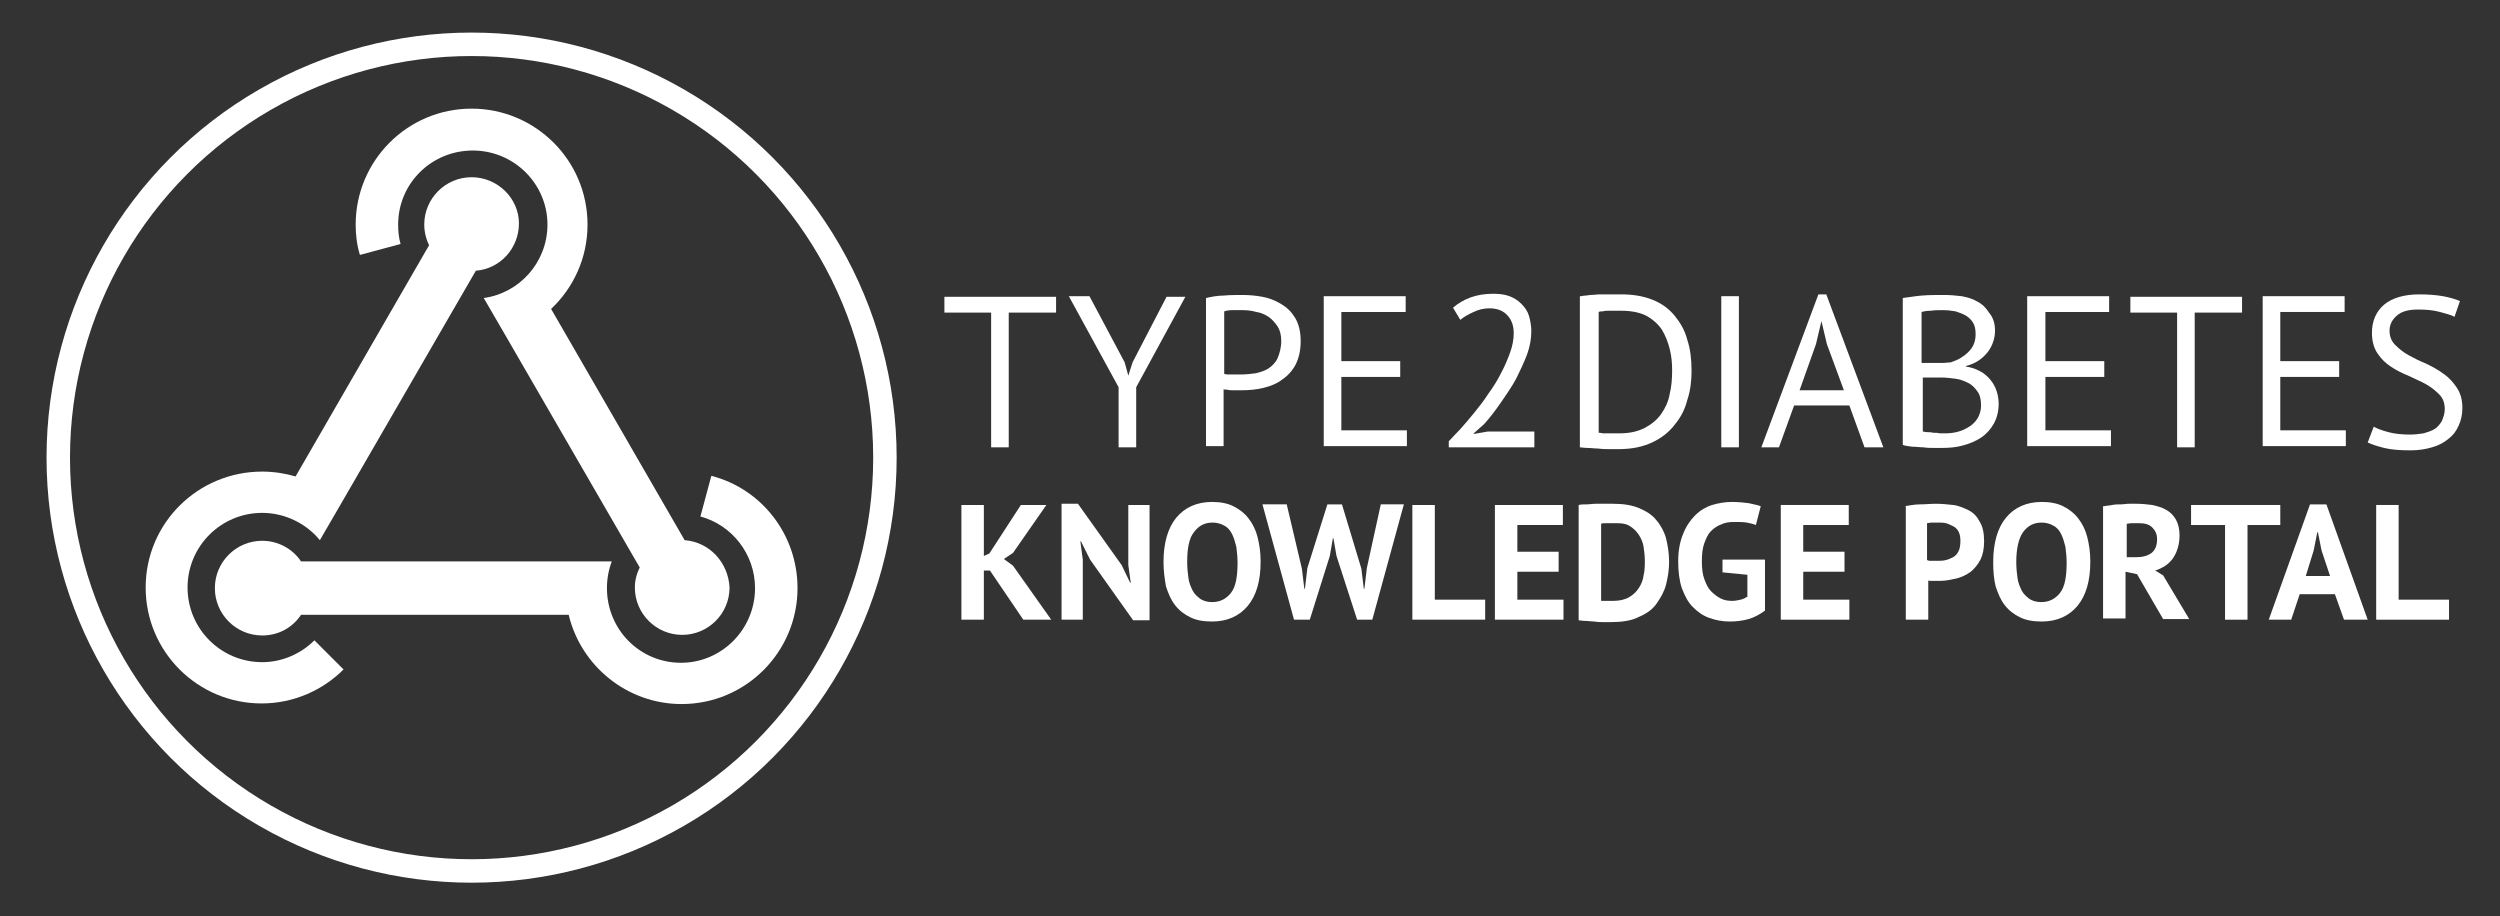 <?xml version="1.0" encoding="utf-8"?>
<!-- Generator: Adobe Illustrator 23.0.4, SVG Export Plug-In . SVG Version: 6.00 Build 0)  -->
<svg version="1.1" id="Layer_1" xmlns="http://www.w3.org/2000/svg" xmlns:xlink="http://www.w3.org/1999/xlink" x="0px" y="0px"
	 viewBox="0 0 411.9 151" style="enable-background:new 0 0 411.9 151;" xml:space="preserve">
<rect x="0" y="0" width="411.9" height="151" fill="#333333" stroke="none"/>
<style type="text/css">
	.st0{fill:#FFFFFF;}
	.st1{fill:none;stroke:#FFFFFF;stroke-width:3.865;stroke-miterlimit:10;}
</style>
<g>
	<g>
		<g>
			<path class="st0" d="M173.9,51.5h-7.7v22.2h-2.9V51.5h-7.7v-2.6h18.4V51.5z"/>
			<path class="st0" d="M184.3,63.8l-8.2-15h3.4l5.8,10.9l0.6,2.2h0l0.7-2.2l5.6-10.8h3.1l-8.1,14.9v9.9h-2.9V63.8z"/>
			<path class="st0" d="M198.7,49.1c0.9-0.2,1.9-0.4,2.9-0.4c1-0.1,2.1-0.1,3.1-0.1c1.1,0,2.2,0.1,3.3,0.3s2.1,0.6,3.1,1.2
				s1.7,1.3,2.3,2.3c0.6,1,0.9,2.3,0.9,3.8c0,1.5-0.3,2.8-0.8,3.8c-0.5,1-1.3,1.9-2.2,2.5c-0.9,0.7-1.9,1.1-3.1,1.4
				c-1.2,0.3-2.4,0.4-3.6,0.4c-0.1,0-0.3,0-0.6,0s-0.6,0-0.9,0c-0.3,0-0.6,0-0.9-0.1c-0.3,0-0.5,0-0.6-0.1v9.4h-2.9V49.1z
				 M204.8,51.1c-0.6,0-1.2,0-1.8,0c-0.6,0-1,0.1-1.3,0.2v10.3c0.1,0,0.3,0.1,0.6,0.1c0.3,0,0.5,0,0.8,0c0.3,0,0.6,0,0.8,0
				c0.3,0,0.4,0,0.6,0c0.8,0,1.6-0.1,2.4-0.2c0.8-0.2,1.5-0.4,2.1-0.8c0.6-0.4,1.2-1,1.5-1.7s0.6-1.7,0.6-2.8c0-1-0.2-1.8-0.6-2.4
				s-0.9-1.2-1.5-1.6c-0.6-0.4-1.3-0.7-2-0.8C206.3,51.2,205.5,51.1,204.8,51.1z"/>
			<path class="st0" d="M218.1,48.8h13.5v2.6H221v8.1h9.7v2.6H221v8.8h10.8v2.6h-13.7V48.8z"/>
			<path class="st0" d="M252.3,54.5c0,1.3-0.2,2.5-0.7,3.9c-0.5,1.3-1.1,2.6-1.8,4c-0.7,1.3-1.6,2.6-2.5,3.9
				c-0.9,1.3-1.8,2.5-2.8,3.6l-1.7,1.5v0.1l2.3-0.4h7.7v2.6h-14.1v-1c0.5-0.5,1.1-1.2,1.9-2c0.7-0.8,1.5-1.7,2.3-2.7
				c0.8-1,1.6-2,2.3-3.1c0.8-1.1,1.5-2.2,2.1-3.4c0.6-1.1,1.1-2.3,1.5-3.4c0.4-1.1,0.6-2.2,0.6-3.2c0-1.2-0.3-2.1-1-2.9
				c-0.7-0.8-1.7-1.2-3-1.2c-0.9,0-1.8,0.2-2.6,0.6c-0.9,0.4-1.6,0.8-2.2,1.3l-1.2-2c0.8-0.7,1.8-1.3,2.9-1.7
				c1.1-0.4,2.4-0.6,3.7-0.6c1,0,1.9,0.1,2.7,0.4c0.8,0.3,1.4,0.7,2,1.3c0.5,0.5,1,1.2,1.2,1.9S252.3,53.6,252.3,54.5z"/>
			<path class="st0" d="M260.5,48.8c0.4-0.1,1-0.1,1.5-0.2c0.6,0,1.1-0.1,1.7-0.1c0.6,0,1.2,0,1.8,0c0.6,0,1.1,0,1.6,0
				c2,0,3.7,0.3,5.2,0.9c1.5,0.6,2.7,1.5,3.6,2.6c0.9,1.1,1.7,2.4,2.1,4c0.5,1.5,0.7,3.2,0.7,5.1c0,1.7-0.2,3.3-0.7,4.8
				c-0.4,1.6-1.1,2.9-2.1,4.1c-0.9,1.2-2.2,2.2-3.7,2.9c-1.5,0.7-3.3,1.1-5.5,1.1c-0.4,0-0.9,0-1.5,0c-0.6,0-1.2,0-1.9-0.1
				c-0.6,0-1.2-0.1-1.8-0.1c-0.5,0-0.9-0.1-1.2-0.1V48.8z M267.2,51.2c-0.3,0-0.6,0-1,0s-0.7,0-1.1,0c-0.4,0-0.7,0-1,0.1
				c-0.3,0-0.5,0-0.7,0.1v19.9c0.1,0,0.3,0,0.7,0.1c0.3,0,0.7,0,1,0c0.4,0,0.7,0,1,0c0.3,0,0.6,0,0.7,0c1.7,0,3-0.3,4.2-0.9
				c1.1-0.6,2-1.3,2.7-2.3s1.2-2.1,1.4-3.3c0.3-1.2,0.4-2.5,0.4-3.9c0-1.2-0.1-2.3-0.4-3.5c-0.3-1.2-0.7-2.2-1.3-3.2
				c-0.6-0.9-1.5-1.7-2.6-2.3C270.2,51.5,268.8,51.2,267.2,51.2z"/>
			<path class="st0" d="M283.6,48.8h2.9v24.9h-2.9V48.8z"/>
			<path class="st0" d="M304.7,66.8h-9.1l-2.5,6.9h-2.9l9.4-25.2h1.3l9.4,25.2h-3.1L304.7,66.8z M296.5,64.3h7.3l-2.8-7.6l-0.9-3.8
				h0l-0.9,3.8L296.5,64.3z"/>
			<path class="st0" d="M328.7,54.5c0,0.6-0.1,1.2-0.3,1.8c-0.2,0.6-0.5,1.2-0.9,1.7c-0.4,0.5-0.9,1-1.5,1.4
				c-0.6,0.4-1.3,0.7-2.1,0.9v0.1c0.7,0.1,1.4,0.3,2,0.6c0.7,0.3,1.2,0.7,1.7,1.2s0.9,1.1,1.2,1.8c0.3,0.7,0.5,1.6,0.5,2.5
				c0,1.3-0.3,2.4-0.8,3.3c-0.5,0.9-1.2,1.7-2.1,2.3c-0.9,0.6-1.9,1-3,1.3c-1.1,0.3-2.2,0.4-3.4,0.4c-0.4,0-0.9,0-1.4,0
				c-0.5,0-1.1,0-1.7-0.1c-0.6,0-1.2-0.1-1.8-0.1c-0.6-0.1-1.1-0.1-1.6-0.3V49.1c0.9-0.1,1.9-0.3,3.1-0.4c1.2-0.1,2.4-0.1,3.8-0.1
				c0.9,0,1.9,0.1,2.8,0.2c1,0.2,1.8,0.4,2.6,0.9c0.8,0.4,1.4,1,1.9,1.8C328.4,52.3,328.7,53.3,328.7,54.5z M318.5,59.8
				c0.4,0,0.9,0,1.5,0c0.6,0,1-0.1,1.4-0.1c0.6-0.2,1.1-0.4,1.6-0.7c0.5-0.3,0.9-0.6,1.3-1c0.4-0.4,0.7-0.8,0.9-1.3
				c0.2-0.5,0.3-1,0.3-1.6c0-0.8-0.1-1.4-0.4-1.9c-0.3-0.5-0.7-0.9-1.2-1.2c-0.5-0.3-1.1-0.5-1.7-0.7c-0.6-0.1-1.3-0.2-2-0.2
				c-0.8,0-1.5,0-2.1,0.1c-0.7,0-1.1,0.1-1.5,0.2v8.4H318.5z M320.5,71.4c0.8,0,1.5-0.1,2.2-0.3c0.7-0.2,1.3-0.5,1.9-0.9
				s1-0.9,1.3-1.4c0.3-0.6,0.5-1.2,0.5-2c0-1-0.2-1.8-0.6-2.3c-0.4-0.6-0.9-1.1-1.5-1.4c-0.6-0.3-1.3-0.6-2.1-0.7
				c-0.8-0.1-1.6-0.2-2.3-0.2h-3.1v8.9c0.2,0,0.4,0.1,0.7,0.1c0.3,0,0.6,0,1,0.1c0.4,0,0.7,0,1.1,0.1
				C319.8,71.4,320.2,71.4,320.5,71.4z"/>
			<path class="st0" d="M334,48.8h13.5v2.6H337v8.1h9.7v2.6H337v8.8h10.8v2.6H334V48.8z"/>
			<path class="st0" d="M369.3,51.5h-7.7v22.2h-2.9V51.5h-7.7v-2.6h18.4V51.5z"/>
			<path class="st0" d="M372.8,48.8h13.5v2.6h-10.6v8.1h9.7v2.6h-9.7v8.8h10.8v2.6h-13.7V48.8z"/>
			<path class="st0" d="M402.8,67.4c0-1-0.3-1.8-0.9-2.4c-0.6-0.6-1.3-1.2-2.2-1.7c-0.9-0.5-1.9-0.9-2.9-1.4c-1-0.4-2-0.9-2.9-1.5
				s-1.6-1.3-2.2-2.2c-0.6-0.9-0.9-2-0.9-3.4c0-1.9,0.7-3.5,2-4.6c1.3-1.1,3.3-1.7,5.8-1.7c1.4,0,2.8,0.1,3.9,0.3s2.1,0.5,2.8,0.8
				l-0.9,2.6c-0.5-0.3-1.3-0.5-2.4-0.8s-2.2-0.4-3.6-0.4c-1.6,0-2.7,0.3-3.5,1c-0.8,0.7-1.2,1.5-1.2,2.5c0,0.9,0.3,1.7,0.9,2.3
				c0.6,0.6,1.3,1.2,2.2,1.7c0.9,0.5,1.9,1,2.9,1.4c1,0.5,2,1,2.9,1.7c0.9,0.6,1.6,1.4,2.2,2.3c0.6,0.9,0.9,2,0.9,3.3
				c0,1.1-0.2,2-0.6,2.9c-0.4,0.9-0.9,1.6-1.7,2.2c-0.7,0.6-1.6,1.1-2.7,1.4c-1,0.3-2.2,0.5-3.5,0.5c-1.8,0-3.2-0.1-4.4-0.4
				c-1.2-0.3-2.1-0.6-2.7-0.9l1-2.6c0.5,0.3,1.3,0.6,2.4,0.9c1.1,0.3,2.3,0.4,3.6,0.4c0.8,0,1.5-0.1,2.2-0.2
				c0.7-0.2,1.3-0.4,1.8-0.7c0.5-0.3,0.9-0.8,1.2-1.3C402.6,68.7,402.8,68.1,402.8,67.4z"/>
		</g>
		<g>
			<g>
				<path class="st0" d="M163.1,94h-1v8.1h-3.7V83.2h3.7v8.4l0.9-0.4l5.2-8h4.2l-5.5,7.9l-1.5,1l1.5,1.1l6.3,8.9h-4.6L163.1,94z"/>
				<path class="st0" d="M179.6,92.2l-1.5-3h-0.1l0.4,3v9.9h-3.5V83h2.7l7.2,10.1l1.4,2.9h0.1l-0.4-2.9v-9.9h3.5v19h-2.7L179.6,92.2
					z"/>
				<path class="st0" d="M191.7,92.6c0-3.1,0.7-5.6,2.1-7.3c1.4-1.7,3.4-2.6,5.9-2.6c1.3,0,2.5,0.2,3.5,0.7c1,0.5,1.8,1.1,2.5,2
					c0.7,0.9,1.2,1.9,1.5,3.1c0.3,1.2,0.5,2.5,0.5,4c0,3.2-0.7,5.6-2.1,7.3c-1.4,1.7-3.4,2.6-5.9,2.6c-1.4,0-2.6-0.2-3.6-0.7
					c-1-0.5-1.8-1.1-2.5-2c-0.7-0.9-1.1-1.9-1.5-3.1C191.9,95.4,191.7,94.1,191.7,92.6z M195.6,92.6c0,1,0.1,1.8,0.2,2.6
					s0.4,1.5,0.7,2.1c0.3,0.6,0.8,1,1.3,1.4c0.5,0.3,1.1,0.5,1.9,0.5c1.3,0,2.3-0.5,3.1-1.5s1.1-2.7,1.1-5c0-0.9-0.1-1.8-0.2-2.6
					c-0.2-0.8-0.4-1.5-0.7-2.1c-0.3-0.6-0.7-1.1-1.3-1.4c-0.5-0.3-1.2-0.5-1.9-0.5c-1.3,0-2.3,0.5-3.1,1.6
					C195.9,88.7,195.6,90.4,195.6,92.6z"/>
				<path class="st0" d="M214.5,93.7l0.4,3.3h0.1l0.4-3.4l3.3-10.5h2.4l3.2,10.6l0.4,3.3h0.1l0.4-3.4l2.3-10.5h3.8l-5.2,19h-2.5
					l-3.4-10.5l-0.5-2.9h-0.1l-0.5,2.9l-3.3,10.5h-2.6l-5.2-19h4L214.5,93.7z"/>
				<path class="st0" d="M244.7,102.1h-12V83.2h3.7v15.6h8.3V102.1z"/>
				<path class="st0" d="M246.3,83.2h11.2v3.3H250v4.4h6.8v3.3H250v4.6h7.6v3.3h-11.3V83.2z"/>
				<path class="st0" d="M260.1,83.2c0.4-0.1,0.8-0.1,1.3-0.1c0.5,0,1-0.1,1.5-0.1c0.5,0,1,0,1.5,0c0.5,0,0.9,0,1.3,0
					c1.7,0,3.1,0.2,4.3,0.7c1.2,0.5,2.2,1.1,2.9,2c0.7,0.8,1.3,1.9,1.6,3c0.3,1.2,0.5,2.5,0.5,3.9c0,1.3-0.2,2.5-0.5,3.7
					s-0.9,2.2-1.6,3.2s-1.8,1.7-3,2.2c-1.2,0.6-2.8,0.8-4.6,0.8c-0.3,0-0.7,0-1.1,0c-0.5,0-1,0-1.5-0.1c-0.5,0-1-0.1-1.5-0.1
					s-0.8-0.1-1.1-0.1V83.2z M265.9,86.2c-0.4,0-0.8,0-1.2,0c-0.4,0-0.7,0-0.9,0.1V99c0.1,0,0.2,0,0.4,0c0.2,0,0.4,0,0.6,0
					c0.2,0,0.4,0,0.6,0c0.2,0,0.3,0,0.4,0c1,0,1.9-0.2,2.6-0.6c0.7-0.4,1.2-0.9,1.6-1.5c0.4-0.6,0.7-1.3,0.8-2.1
					c0.2-0.8,0.2-1.6,0.2-2.5c0-0.7-0.1-1.5-0.2-2.2c-0.1-0.7-0.4-1.4-0.8-2c-0.4-0.6-0.9-1.1-1.6-1.5S266.9,86.2,265.9,86.2z"/>
				<path class="st0" d="M283.8,92.2h7v8.4c-0.8,0.6-1.7,1.1-2.7,1.4c-1.1,0.3-2.1,0.4-3.1,0.4c-1.2,0-2.3-0.2-3.4-0.6
					s-1.9-1-2.7-1.8c-0.8-0.8-1.3-1.8-1.8-3.1c-0.4-1.2-0.6-2.7-0.6-4.4c0-1.8,0.3-3.3,0.8-4.5c0.5-1.3,1.2-2.3,2-3.1
					c0.8-0.8,1.8-1.4,2.8-1.7s2.1-0.5,3.2-0.5s2,0.1,2.8,0.2c0.8,0.2,1.5,0.3,2,0.5l-0.8,3.1c-0.5-0.2-1-0.3-1.5-0.4
					c-0.6-0.1-1.3-0.1-2.1-0.1c-0.8,0-1.5,0.1-2.1,0.4c-0.6,0.2-1.2,0.6-1.7,1.1c-0.5,0.5-0.8,1.2-1.1,2c-0.3,0.8-0.4,1.8-0.4,3
					c0,1.1,0.1,2.1,0.4,2.9c0.3,0.8,0.6,1.5,1.1,2s1,0.9,1.6,1.2c0.6,0.3,1.2,0.4,1.9,0.4c0.5,0,0.9-0.1,1.4-0.2
					c0.4-0.1,0.8-0.3,1.1-0.5v-3.6l-4.1-0.4V92.2z"/>
				<path class="st0" d="M293.4,83.2h11.2v3.3h-7.5v4.4h6.8v3.3h-6.8v4.6h7.6v3.3h-11.3V83.2z"/>
				<path class="st0" d="M313.8,83.4c0.8-0.1,1.6-0.3,2.5-0.3s1.8-0.1,2.7-0.1c0.9,0,1.9,0.1,2.8,0.2s1.8,0.5,2.6,0.9
					s1.4,1.1,1.8,1.9c0.5,0.8,0.7,1.9,0.7,3.2c0,1.2-0.2,2.2-0.6,3c-0.4,0.8-1,1.5-1.6,2c-0.7,0.5-1.5,0.9-2.3,1.1
					c-0.9,0.2-1.8,0.4-2.7,0.4c-0.1,0-0.2,0-0.4,0s-0.4,0-0.6,0c-0.2,0-0.4,0-0.6,0c-0.2,0-0.4,0-0.4-0.1v6.5h-3.7V83.4z
					 M319.3,86.1c-0.4,0-0.7,0-1,0c-0.3,0-0.6,0.1-0.8,0.1v6.1c0.1,0,0.2,0,0.3,0.1c0.1,0,0.3,0,0.5,0c0.2,0,0.3,0,0.5,0
					s0.3,0,0.3,0c0.5,0,1,0,1.4-0.1c0.5-0.1,0.9-0.3,1.3-0.5c0.4-0.2,0.7-0.6,0.9-1c0.2-0.4,0.3-1,0.3-1.7c0-0.6-0.1-1.1-0.3-1.5
					c-0.2-0.4-0.5-0.7-0.9-0.9c-0.4-0.2-0.8-0.4-1.2-0.5C320.2,86.1,319.8,86.1,319.3,86.1z"/>
				<path class="st0" d="M328.4,92.6c0-3.1,0.7-5.6,2.1-7.3c1.4-1.7,3.4-2.6,5.9-2.6c1.3,0,2.5,0.2,3.5,0.7c1,0.5,1.8,1.1,2.5,2
					c0.7,0.9,1.2,1.9,1.5,3.1c0.3,1.2,0.5,2.5,0.5,4c0,3.2-0.7,5.6-2.1,7.3c-1.4,1.7-3.4,2.6-5.9,2.6c-1.4,0-2.6-0.2-3.6-0.7
					c-1-0.5-1.8-1.1-2.5-2c-0.7-0.9-1.1-1.9-1.5-3.1C328.5,95.4,328.4,94.1,328.4,92.6z M332.2,92.6c0,1,0.1,1.8,0.2,2.6
					s0.4,1.5,0.7,2.1c0.3,0.6,0.8,1,1.3,1.4c0.5,0.3,1.1,0.5,1.9,0.5c1.3,0,2.3-0.5,3.1-1.5s1.1-2.7,1.1-5c0-0.9-0.1-1.8-0.2-2.6
					c-0.2-0.8-0.4-1.5-0.7-2.1c-0.3-0.6-0.7-1.1-1.3-1.4c-0.5-0.3-1.2-0.5-1.9-0.5c-1.3,0-2.3,0.5-3.1,1.6
					C332.6,88.7,332.2,90.4,332.2,92.6z"/>
				<path class="st0" d="M346.7,83.4c0.4-0.1,0.9-0.1,1.3-0.2c0.5-0.1,1-0.1,1.4-0.1c0.5,0,0.9-0.1,1.4-0.1c0.4,0,0.9,0,1.2,0
					c0.9,0,1.8,0.1,2.6,0.2c0.9,0.2,1.6,0.4,2.3,0.8c0.7,0.4,1.2,0.9,1.6,1.6c0.4,0.7,0.6,1.6,0.6,2.6c0,1.5-0.4,2.8-1.1,3.8
					c-0.7,1-1.7,1.6-2.9,2l1.3,0.8l4.3,7.2h-4.3l-4.3-7.4l-1.9-0.4v7.7h-3.7V83.4z M352.4,86.2c-0.4,0-0.8,0-1.1,0
					c-0.4,0-0.7,0.1-0.9,0.1v5.5h1.6c1,0,1.8-0.2,2.5-0.7c0.6-0.5,0.9-1.2,0.9-2.3c0-0.8-0.3-1.4-0.8-1.9S353.4,86.2,352.4,86.2z"/>
				<path class="st0" d="M375.8,86.5h-5.5v15.6h-3.7V86.5H361v-3.3h14.7V86.5z"/>
				<path class="st0" d="M384.7,97.9h-5.8l-1.4,4.2h-3.7l6.8-19h2.7l6.8,19h-3.9L384.7,97.9z M379.9,94.9h4l-1.4-4.2l-0.6-3h-0.1
					l-0.6,3L379.9,94.9z"/>
				<path class="st0" d="M403.5,102.1h-12V83.2h3.7v15.6h8.3V102.1z"/>
			</g>
		</g>
	</g>
	<g>
		<g>
			<g>
				<g>
					<path class="st0" d="M77.7,29.2c-4.3,0-7.8,3.5-7.8,7.8c0,1.2,0.3,2.4,0.8,3.4l-22,38.1c-1.7-0.5-3.6-0.8-5.5-0.8
						C32.6,77.7,24,86.2,24,96.8c0,10.6,8.6,19.1,19.1,19.1c5.3,0,10.1-2.2,13.5-5.6l-4.8-4.8c-2.2,2.2-5.3,3.6-8.6,3.6
						c-6.8,0-12.3-5.5-12.3-12.3c0-6.8,5.5-12.3,12.3-12.3c3.8,0,7.3,1.8,9.5,4.5l3.6-6.2l22.1-38.2c4-0.3,7.1-3.7,7.1-7.8
						C85.5,32.7,82,29.2,77.7,29.2z"/>
					<path class="st0" d="M112.8,89l-22-38.1c3.7-3.5,6-8.4,6-13.9c0-10.6-8.6-19.1-19.1-19.1c-10.6,0-19.1,8.6-19.1,19.1
						c0,1.7,0.2,3.4,0.7,5l6.7-1.8c-0.3-1-0.4-2.1-0.4-3.2c0-6.8,5.5-12.2,12.3-12.2c6.8,0,12.3,5.5,12.3,12.2
						c0,6.2-4.6,11.3-10.5,12.1l3.6,6.2l22.1,38.2c-0.5,1-0.8,2.1-0.8,3.3c0,4.3,3.5,7.8,7.8,7.8c4.3,0,7.8-3.5,7.8-7.8
						C120,92.7,116.9,89.3,112.8,89z"/>
					<path class="st0" d="M117.2,78.4l-1.8,6.7c5.2,1.4,9,6.2,9,11.8c0,6.8-5.5,12.3-12.2,12.3c-6.8,0-12.2-5.5-12.2-12.3
						c0-1.6,0.3-3.1,0.8-4.4h-7.2h-44c-1.4-2.1-3.8-3.4-6.4-3.4c-4.3,0-7.8,3.5-7.8,7.8c0,4.3,3.5,7.8,7.8,7.8c2.7,0,5-1.3,6.4-3.4
						h44.1c2,8.4,9.6,14.7,18.6,14.7c10.6,0,19.1-8.6,19.1-19.1C131.4,88,125.4,80.5,117.2,78.4z"/>
				</g>
			</g>
		</g>
		<circle class="st1" cx="77.7" cy="75.4" r="68.1"/>
	</g>
</g>
</svg>
